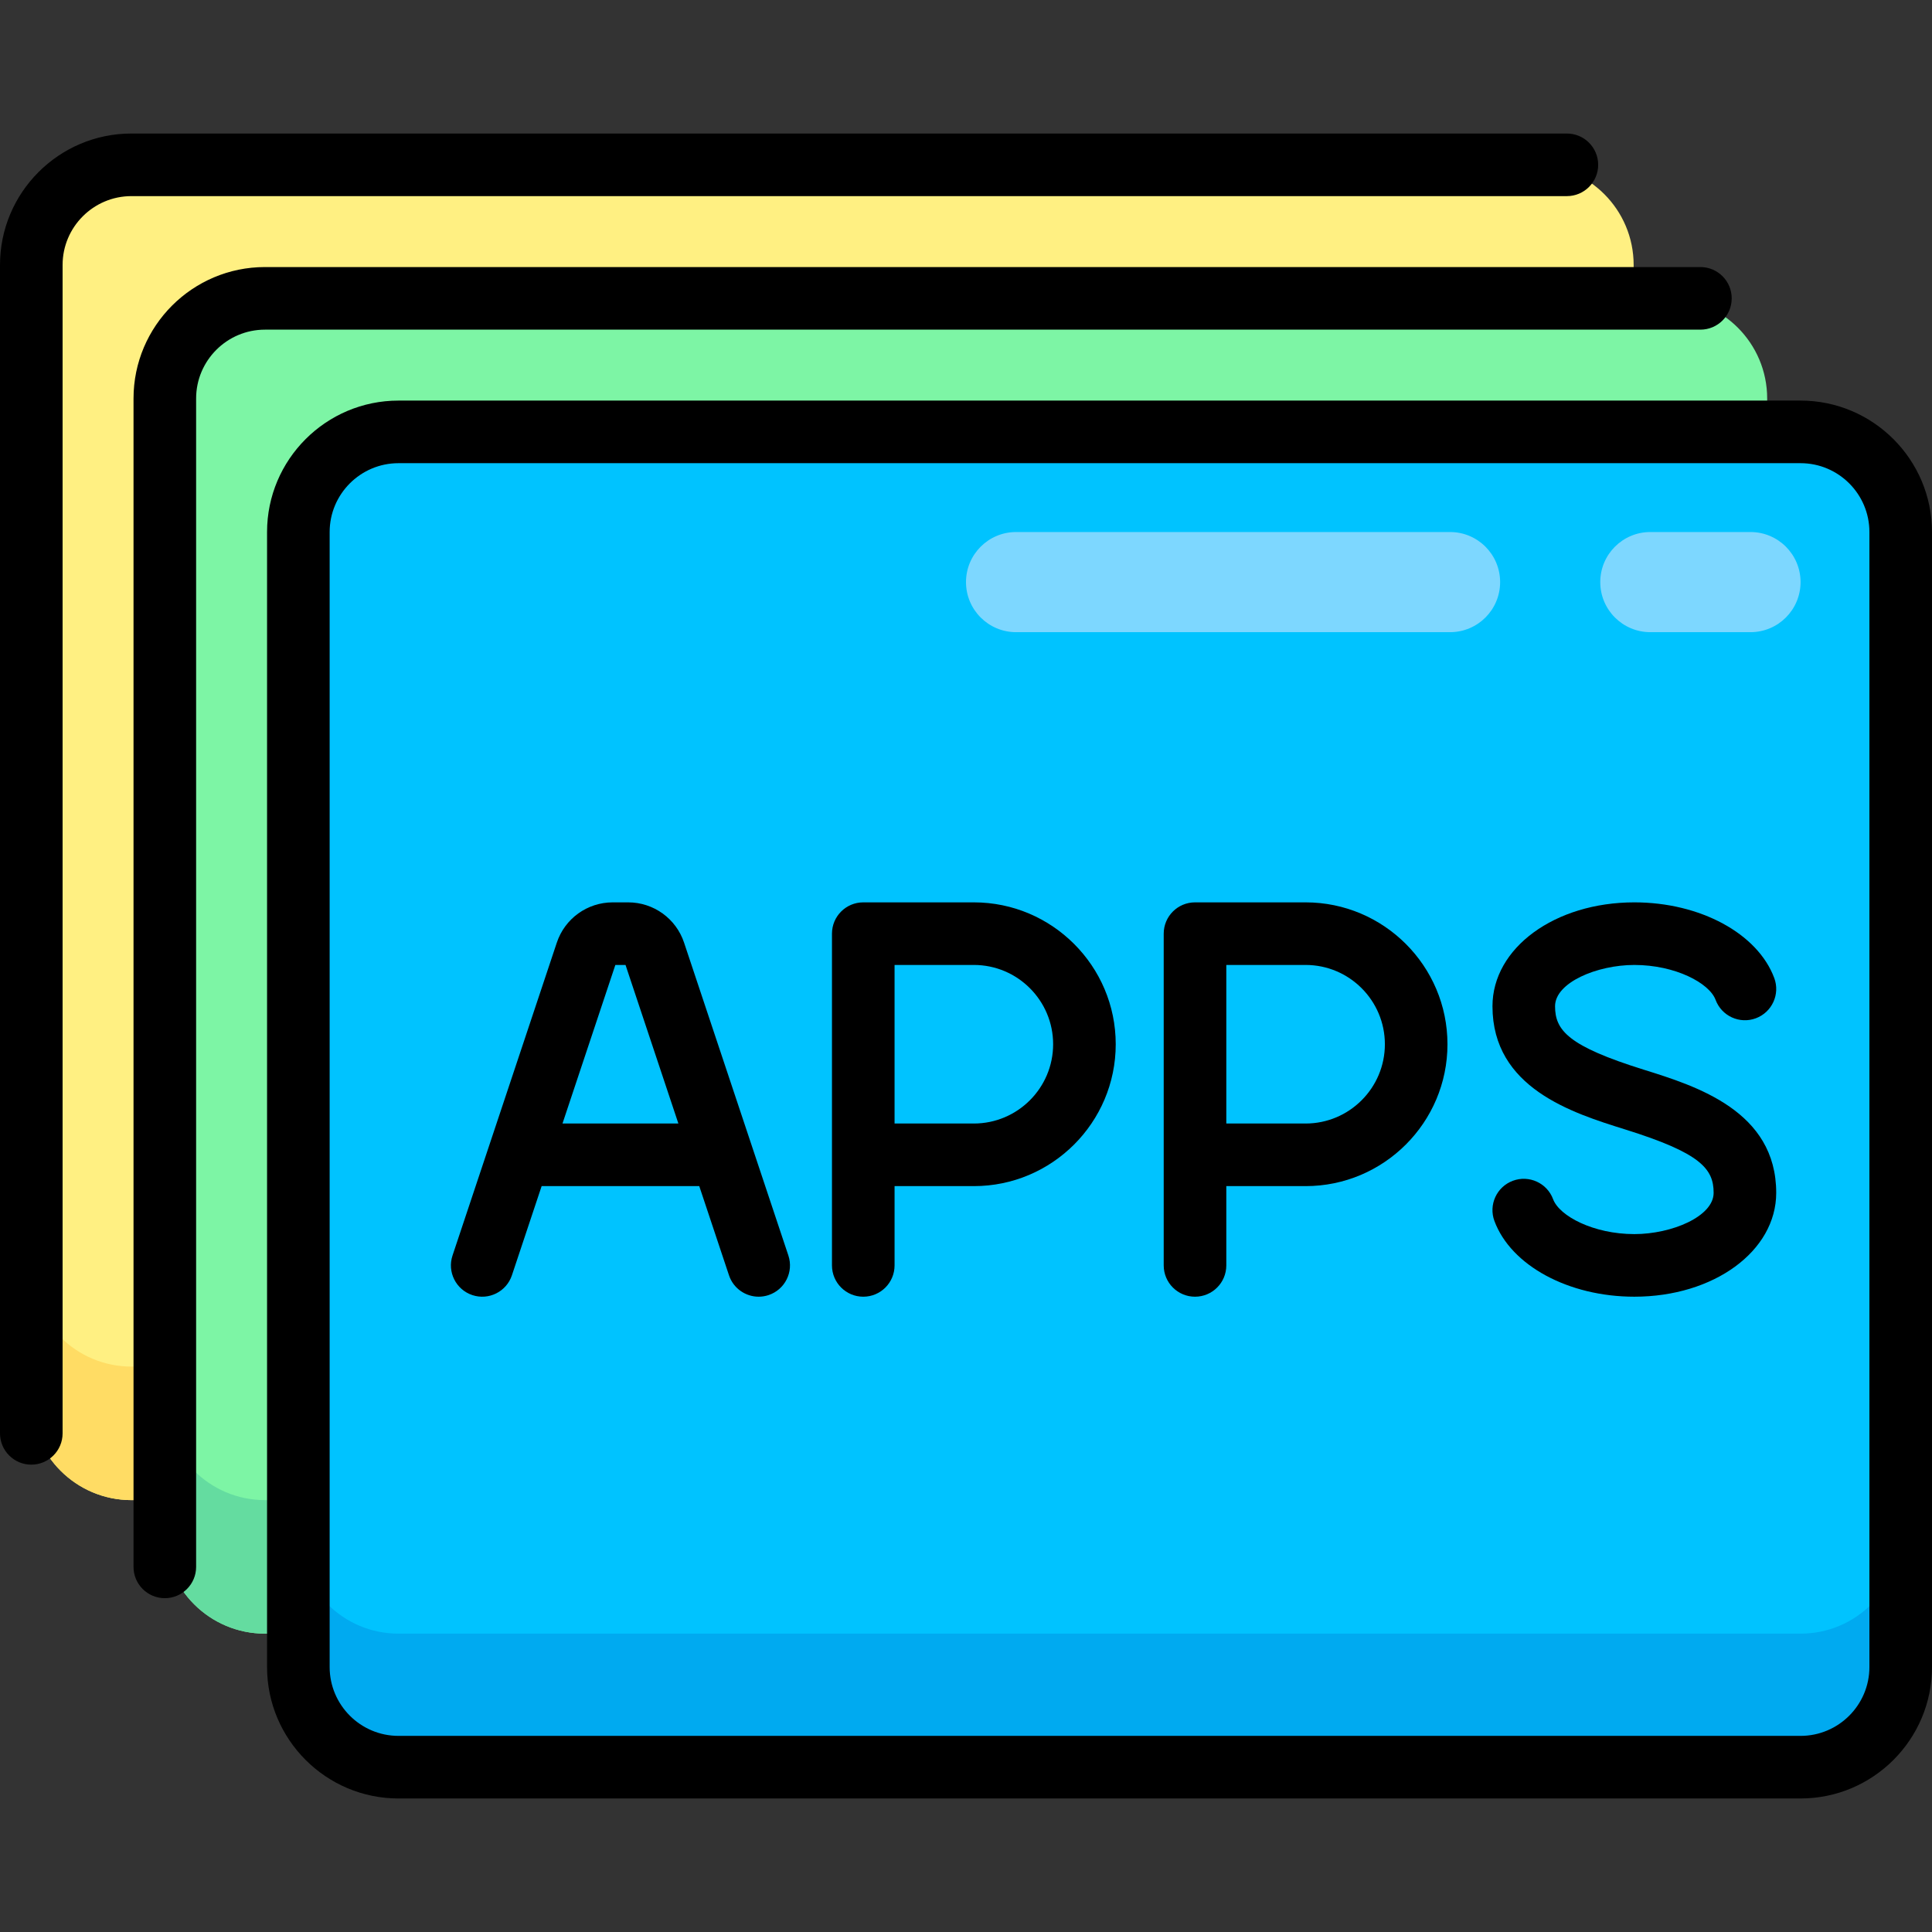 <?xml version="1.0" encoding="iso-8859-1"?>
<!-- Generator: Adobe Illustrator 19.0.0, SVG Export Plug-In . SVG Version: 6.00 Build 0)  -->
<svg xmlns="http://www.w3.org/2000/svg" xmlns:xlink="http://www.w3.org/1999/xlink" version="1.1" id="Layer_1" x="0px" y="0px" viewBox="0 0 512 512" style="enable-background:new 0 0 512 512;" xml:space="preserve">
<rect x="0" y="0" width="512" height="512" fill="#333333" stroke="none"/>
<path style="fill:#FFF082;" d="M34.834,43.68h371.559c14.658,0,26.54,11.882,26.54,26.54v300.786c0,14.658-11.882,26.54-26.54,26.54  H34.834c-14.658,0-26.54-11.882-26.54-26.54V70.22C8.294,55.563,20.176,43.68,34.834,43.68z"/>
<path style="fill:#FFDC64;" d="M34.834,397.546h371.559c14.658,0,26.54-11.882,26.54-26.54V335.62  c0,14.658-11.882,26.54-26.54,26.54H34.834c-14.658,0-26.54-11.882-26.54-26.54v35.387C8.294,385.664,20.176,397.546,34.834,397.546  z"/>
<path style="fill:#7DF5A5;" d="M70.22,79.067H441.78c14.658,0,26.54,11.882,26.54,26.54v300.786c0,14.658-11.882,26.54-26.54,26.54  H70.22c-14.658,0-26.54-11.882-26.54-26.54V105.607C43.68,90.949,55.563,79.067,70.22,79.067z"/>
<path style="fill:#64DCA0;" d="M70.22,432.933H441.78c14.658,0,26.54-11.882,26.54-26.54v-35.387c0,14.658-11.882,26.54-26.54,26.54  H70.22c-14.658,0-26.54-11.882-26.54-26.54v35.387C43.68,421.051,55.563,432.933,70.22,432.933z"/>
<path style="fill:#00C3FF;" d="M105.607,114.454h371.559c14.658,0,26.54,11.882,26.54,26.54V441.78  c0,14.658-11.882,26.54-26.54,26.54H105.607c-14.658,0-26.54-11.882-26.54-26.54V140.994  C79.067,126.336,90.949,114.454,105.607,114.454z"/>
<g>
	<path style="fill:#7DD7FF;" d="M437.356,167.533h26.54c7.328,0,13.27-5.942,13.27-13.27l0,0c0-7.328-5.942-13.27-13.27-13.27   h-26.54c-7.328,0-13.27,5.942-13.27,13.27l0,0C424.086,161.592,430.028,167.533,437.356,167.533z"/>
	<path style="fill:#7DD7FF;" d="M269.27,167.533h115.007c7.328,0,13.27-5.942,13.27-13.27l0,0c0-7.328-5.942-13.27-13.27-13.27   H269.27c-7.328,0-13.27,5.942-13.27,13.27l0,0C256,161.592,261.942,167.533,269.27,167.533z"/>
</g>
<path style="fill:#00AAF0;" d="M105.607,468.32h371.559c14.658,0,26.54-11.882,26.54-26.54v-35.387  c0,14.658-11.882,26.54-26.54,26.54H105.607c-14.658,0-26.54-11.882-26.54-26.54v35.387  C79.067,456.438,90.949,468.32,105.607,468.32z"/>
<path d="M477.166,106.16H105.607c-19.207,0-34.834,15.627-34.834,34.834V441.78c0,19.207,15.627,34.834,34.834,34.834h371.559  c19.207,0,34.834-15.627,34.834-34.834V140.994C512,121.786,496.373,106.16,477.166,106.16z M495.413,441.78  c0,10.061-8.185,18.246-18.246,18.246H105.607c-10.061,0-18.246-8.185-18.246-18.246V140.994c0-10.061,8.185-18.246,18.246-18.246  h371.559c10.061,0,18.246,8.185,18.246,18.246V441.78z"/>
<path d="M458.92,79.067c0-4.58-3.713-8.294-8.294-8.294H70.22c-19.207,0-34.834,15.627-34.834,34.834V415.24  c0,4.58,3.713,8.294,8.294,8.294s8.294-3.713,8.294-8.294V105.607c0-10.061,8.185-18.246,18.246-18.246h380.406  C455.207,87.361,458.92,83.647,458.92,79.067z"/>
<path d="M423.533,43.68c0-4.58-3.713-8.294-8.294-8.294H34.834C15.627,35.387,0,51.013,0,70.22v309.633  c0,4.58,3.713,8.294,8.294,8.294s8.294-3.713,8.294-8.294V70.22c0-10.061,8.185-18.246,18.246-18.246H415.24  C419.82,51.974,423.533,48.261,423.533,43.68z"/>
<path d="M435.591,283.47c-19.97-6.241-23.485-10.393-23.485-16.81c0-6.26,11.093-10.938,21.011-10.938  c10.822,0,19.87,4.783,21.531,9.249c1.597,4.294,6.372,6.48,10.665,4.883c4.293-1.597,6.479-6.371,4.883-10.665  c-4.391-11.809-19.637-20.056-37.077-20.056c-21.083,0-37.598,12.091-37.598,27.525c0,21.665,21.137,28.272,35.123,32.643  c19.97,6.24,23.485,10.393,23.485,16.81c0,6.26-11.093,10.938-21.011,10.938c-10.822,0-19.87-4.783-21.531-9.249  c-1.597-4.294-6.371-6.48-10.665-4.883c-4.293,1.597-6.479,6.371-4.883,10.665c4.391,11.809,19.637,20.056,37.077,20.056  c21.083,0,37.598-12.091,37.598-27.525C470.716,294.446,449.578,287.841,435.591,283.47z"/>
<path d="M181.287,249.815c-2.13-6.388-8.085-10.68-14.818-10.68h-4.092c-6.733,0-12.689,4.292-14.818,10.68l-27.636,82.906  c-1.449,4.346,0.9,9.042,5.246,10.491c4.346,1.45,9.041-0.9,10.491-5.245l7.878-23.635h41.771l7.878,23.634  c1.159,3.476,4.395,5.673,7.867,5.673c0.869,0,1.754-0.138,2.624-0.428c4.346-1.449,6.694-6.145,5.246-10.491L181.287,249.815z   M149.066,297.745l14.008-42.023h2.696l14.008,42.023H149.066z"/>
<path d="M258.08,239.135h-29.305c-4.58,0-8.294,3.713-8.294,8.294v87.916c0,4.58,3.713,8.294,8.294,8.294s8.294-3.713,8.294-8.294  v-21.012h21.011c20.732,0,37.598-16.866,37.598-37.598S278.812,239.135,258.08,239.135z M258.08,297.745h-21.011v-42.023h21.011  c11.586,0,21.011,9.426,21.011,21.012C279.091,288.32,269.666,297.745,258.08,297.745z"/>
<path d="M345.996,239.135H316.69c-4.58,0-8.294,3.713-8.294,8.294v87.916c0,4.58,3.713,8.294,8.294,8.294s8.294-3.713,8.294-8.294  v-21.012h21.012c20.732,0,37.598-16.866,37.598-37.598S366.728,239.135,345.996,239.135z M345.996,297.745h-21.012v-42.023h21.012  c11.586,0,21.011,9.426,21.011,21.012C367.007,288.32,357.582,297.745,345.996,297.745z"/>
<g>
</g>
<g>
</g>
<g>
</g>
<g>
</g>
<g>
</g>
<g>
</g>
<g>
</g>
<g>
</g>
<g>
</g>
<g>
</g>
<g>
</g>
<g>
</g>
<g>
</g>
<g>
</g>
<g>
</g>
</svg>
